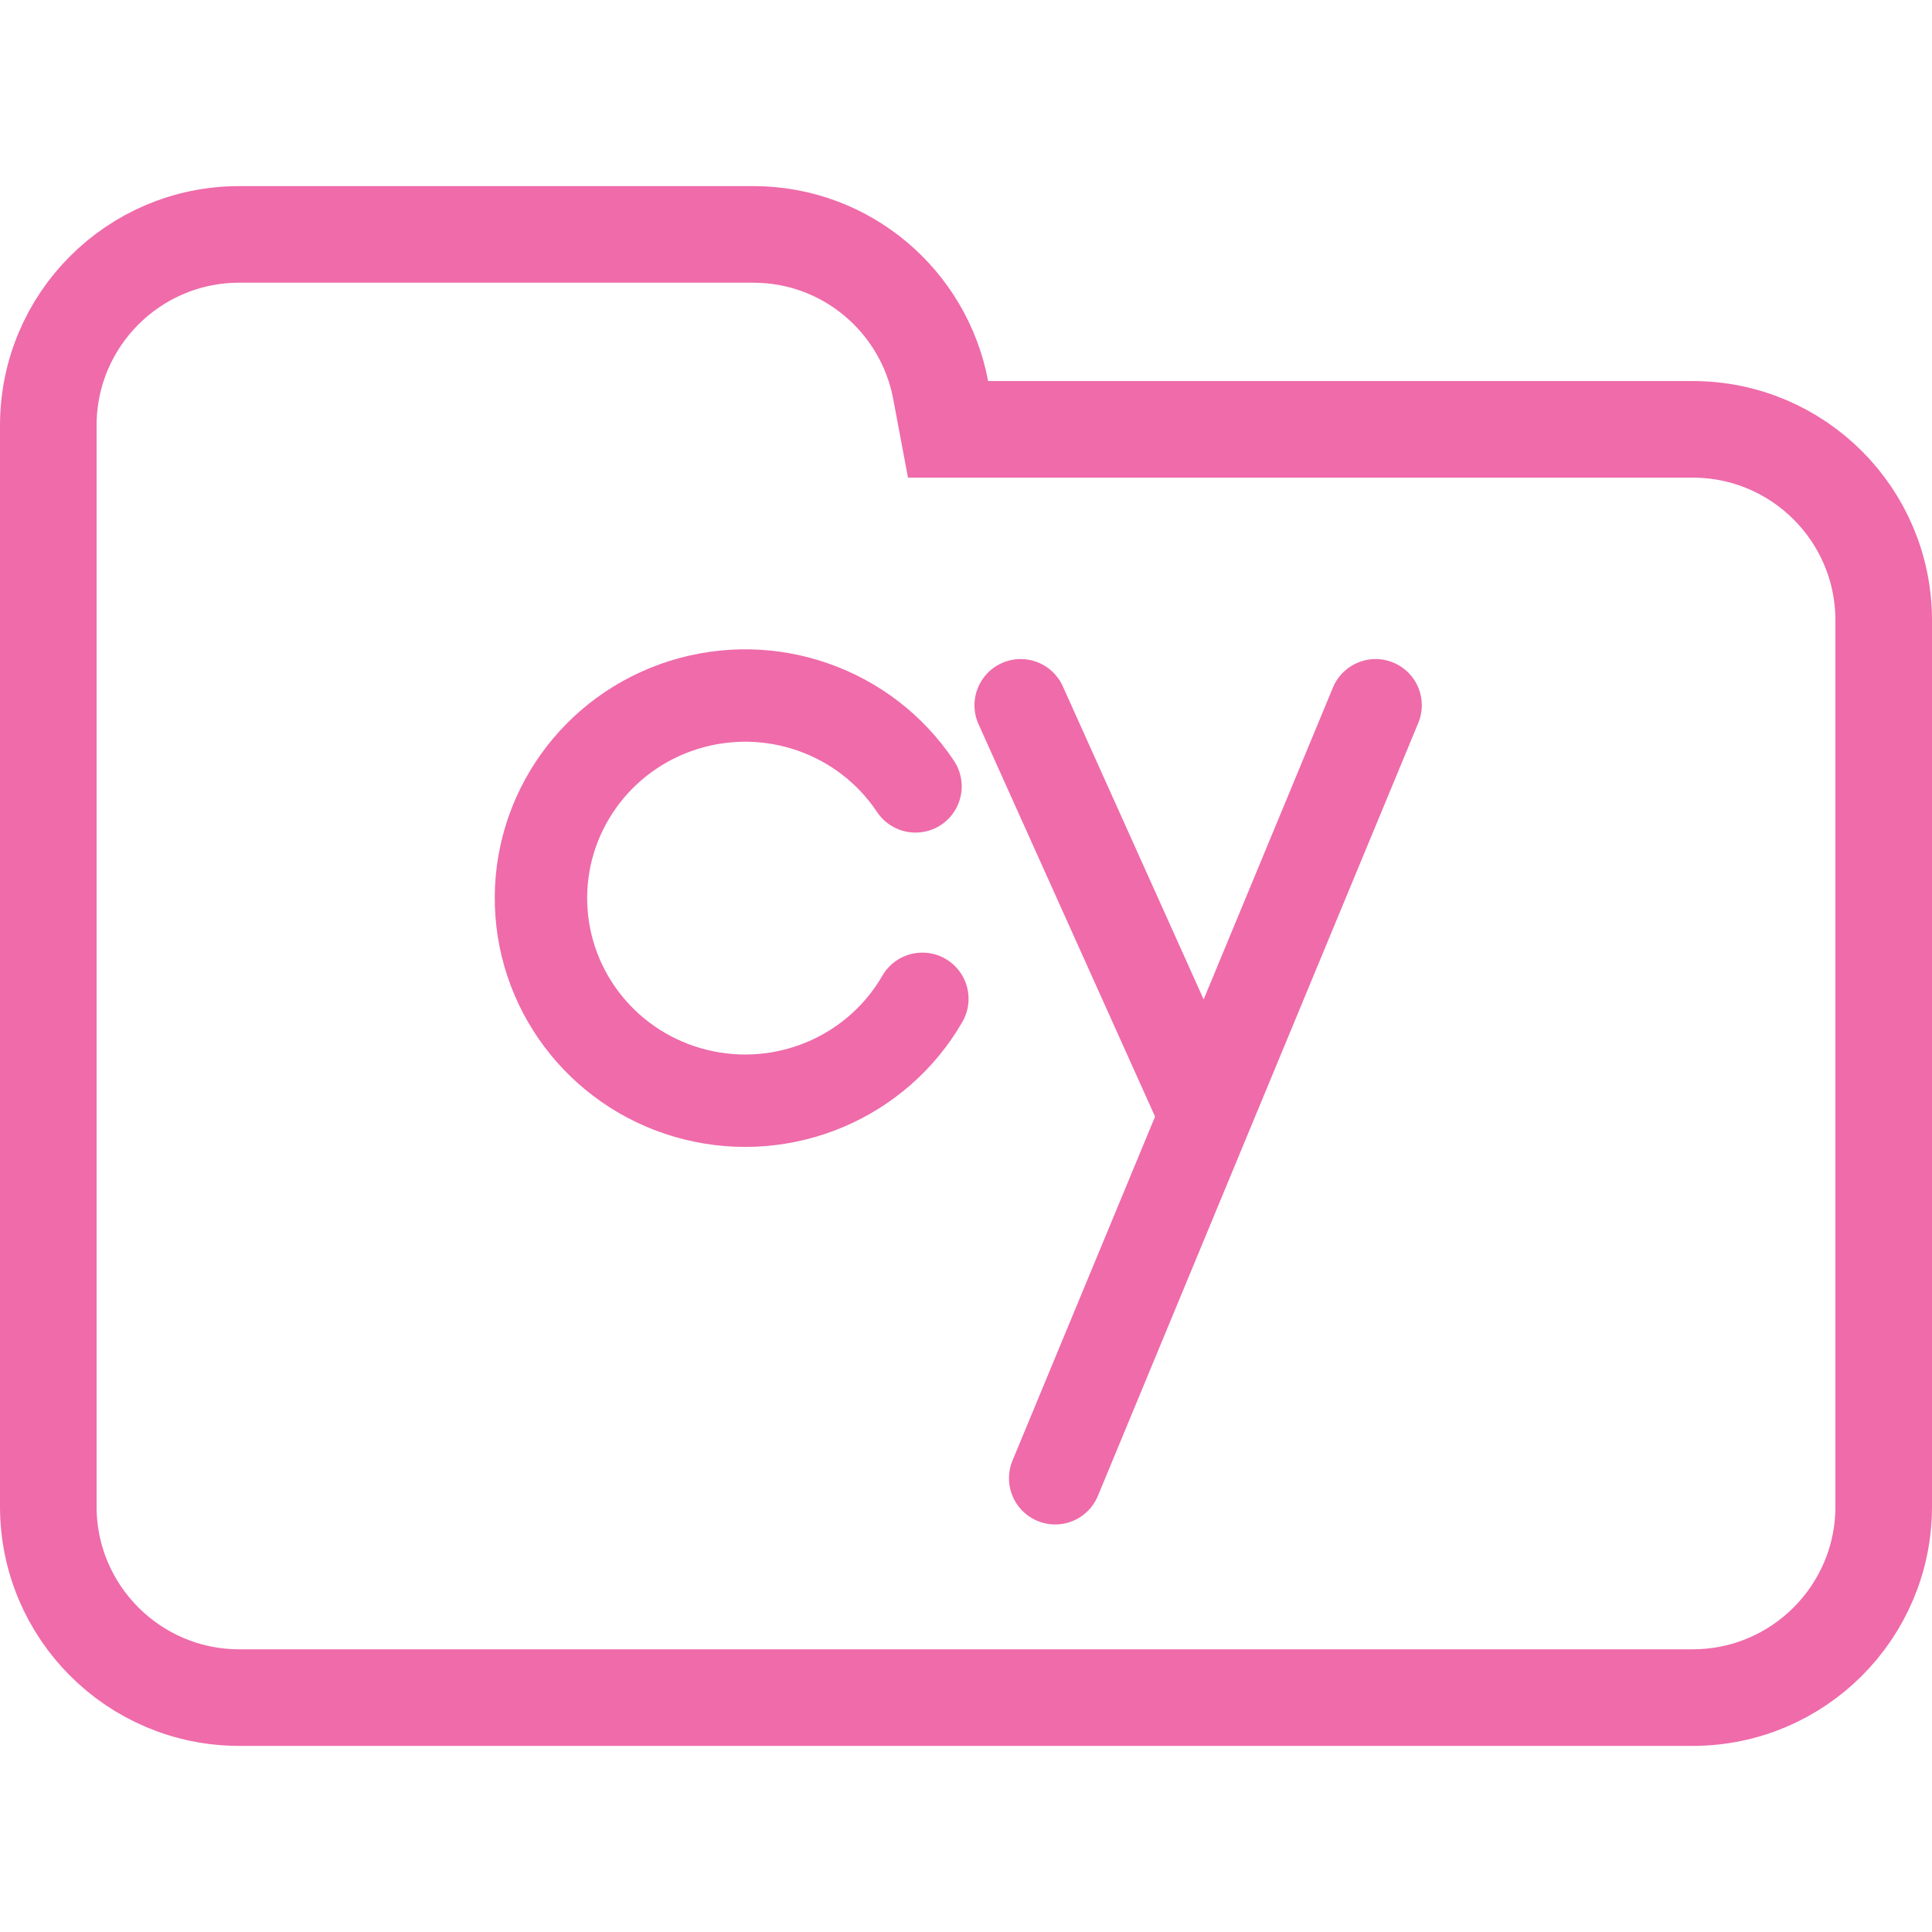 <svg width="100" height="100" viewBox="0 0 100 100" fill="none" xmlns="http://www.w3.org/2000/svg">
<g clip-path="url(#clip0_310_1965)">
<path d="M48.688 20.184L49.071 22.223H51.145H87.615C93.072 22.223 97.5 26.647 97.5 32.108V77.982C97.5 83.438 93.071 87.867 87.615 87.867H12.385C6.927 87.867 2.5 83.438 2.5 77.982V42.203V32.108V22.018C2.5 16.557 6.926 12.133 12.385 12.133H38.991C43.815 12.133 47.826 15.597 48.688 20.184Z" stroke="#EF6BAA" stroke-width="5"/>
<path d="M47.741 51.699C45.391 55.769 40.603 57.795 36.015 56.661C31.428 55.528 28.157 51.51 28.005 46.821C27.855 42.134 30.859 37.917 35.365 36.495C39.87 35.072 44.779 36.791 47.386 40.703M62.226 57.392L52.83 36.504M54.616 76.514L71.201 36.504" stroke="#EF6BAA" stroke-width="4.783" stroke-linecap="round" stroke-linejoin="round"/>
</g>
<defs>
<clipPath id="clip0_310_1965">
<rect width="100" height="100" fill="white"/>
</clipPath>
</defs>
</svg>
